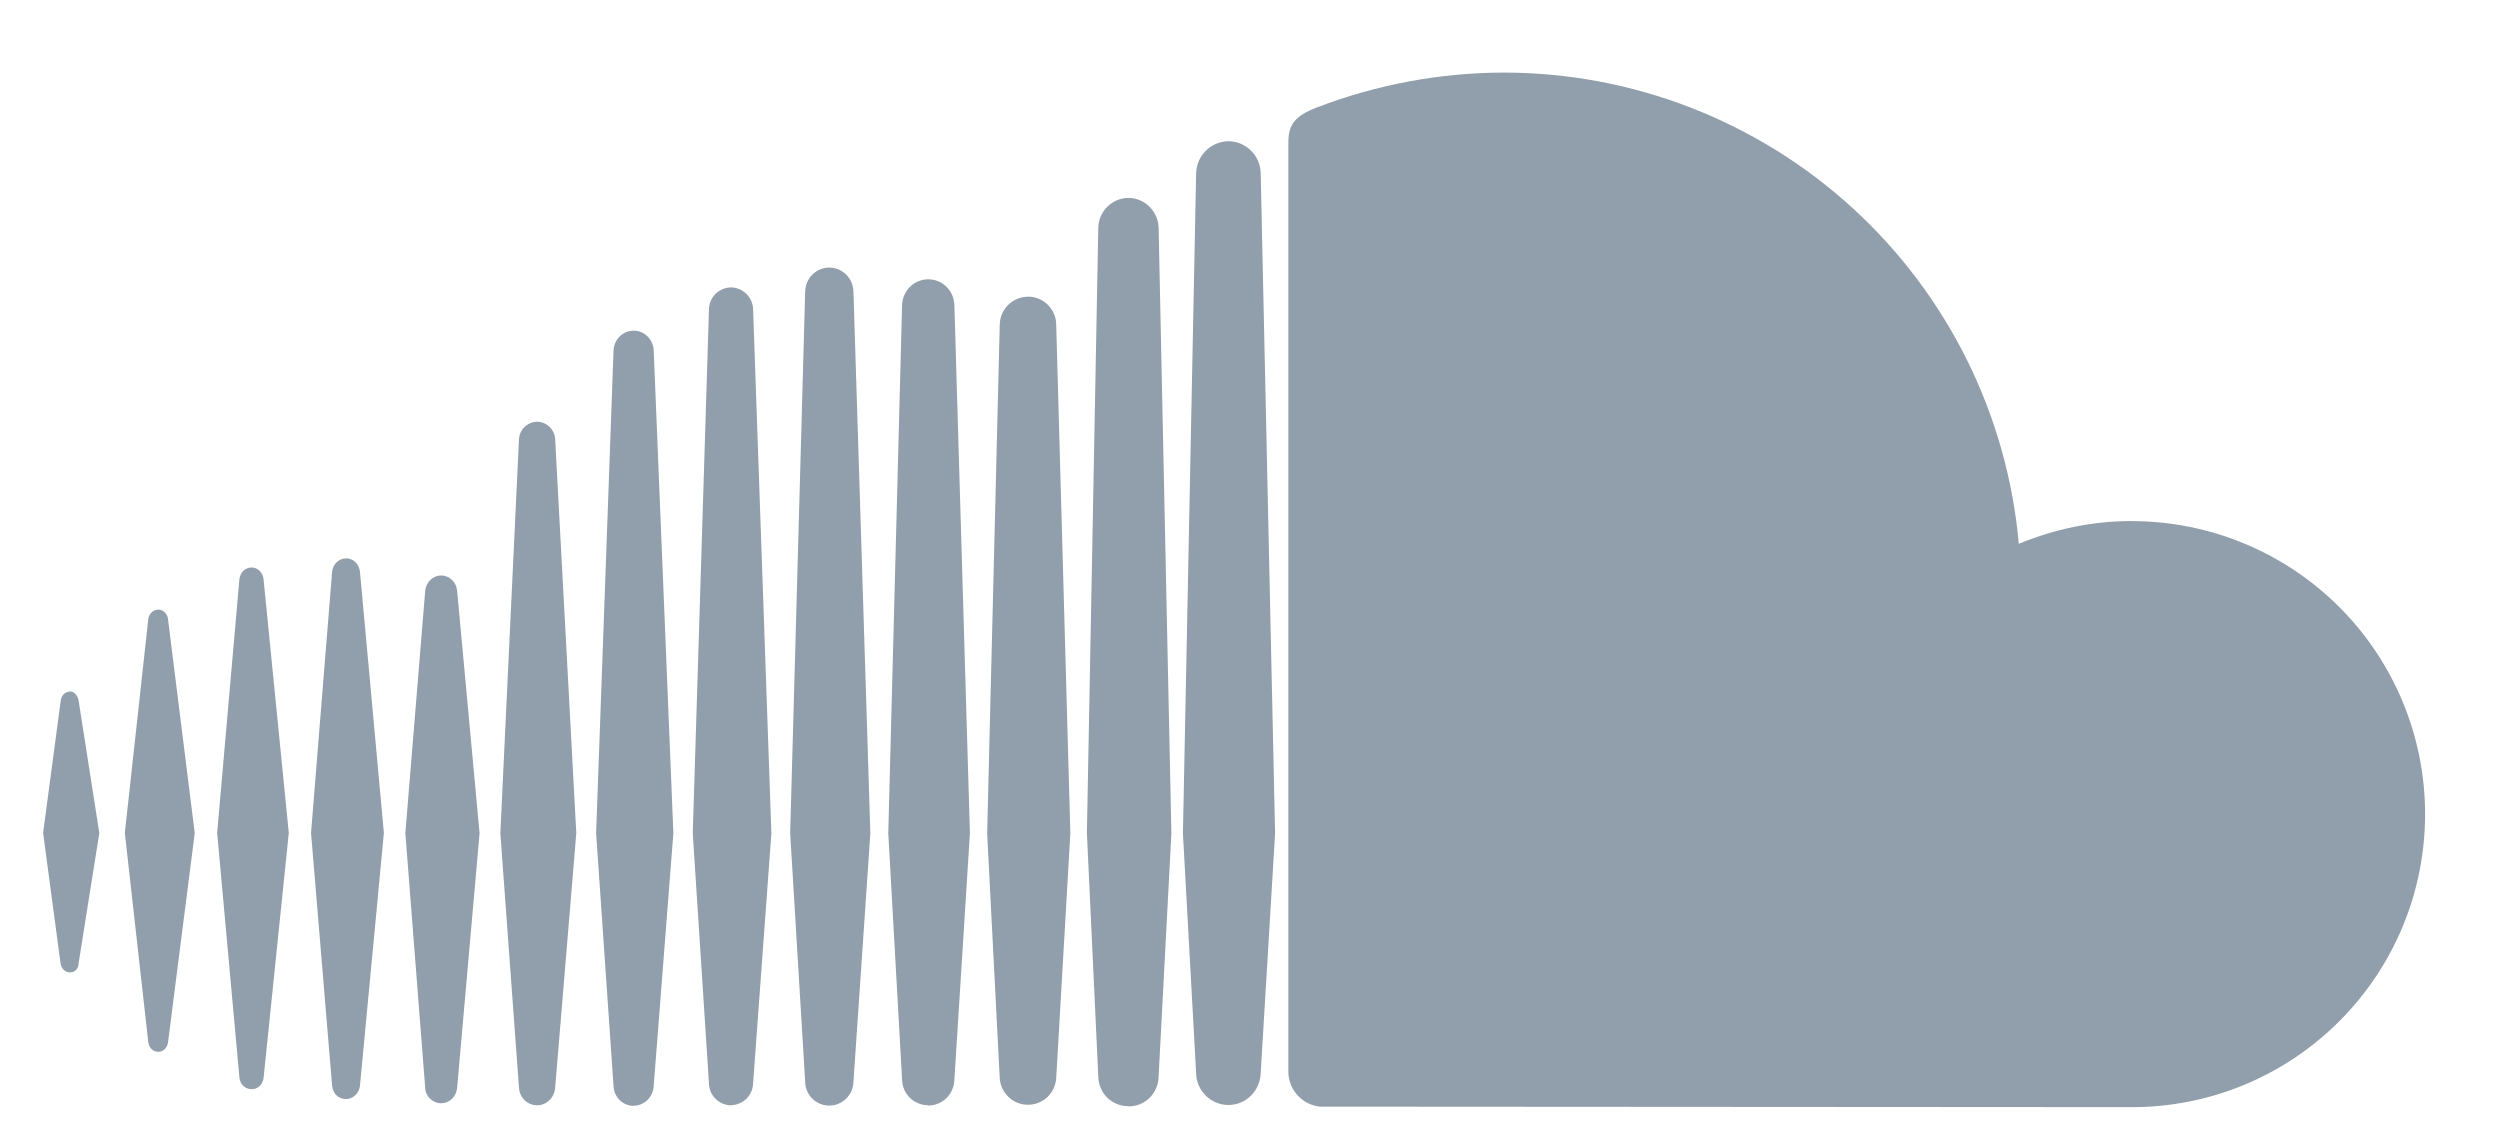 <svg width="29" height="13" viewBox="0 0 29 13" fill="none" xmlns="http://www.w3.org/2000/svg">
<path d="M24.733 6.044C24.267 6.044 23.833 6.138 23.418 6.308C23.285 4.816 22.598 3.428 21.493 2.416C20.388 1.405 18.944 0.843 17.446 0.842C16.703 0.843 15.966 0.981 15.272 1.248C15.015 1.348 14.947 1.448 14.945 1.648V12.435C14.946 12.536 14.985 12.632 15.052 12.706C15.12 12.78 15.212 12.827 15.312 12.837L24.732 12.843C25.633 12.843 26.498 12.485 27.135 11.847C27.773 11.21 28.131 10.346 28.131 9.444C28.131 8.543 27.773 7.678 27.135 7.041C26.498 6.404 25.633 6.046 24.732 6.045L24.733 6.044ZM14.25 1.638C14.151 1.64 14.057 1.679 13.987 1.749C13.917 1.819 13.877 1.913 13.875 2.012L13.722 9.668L13.875 12.448C13.878 12.651 14.045 12.818 14.25 12.818C14.455 12.818 14.62 12.65 14.624 12.445V12.448L14.791 9.668L14.624 2.011C14.623 1.913 14.583 1.818 14.513 1.749C14.443 1.679 14.349 1.639 14.25 1.638ZM9.9 12.55V12.549L10.096 9.666L9.9 3.382C9.895 3.226 9.772 3.104 9.62 3.104C9.468 3.104 9.344 3.226 9.34 3.382L9.166 9.665L9.34 12.549C9.341 12.623 9.371 12.693 9.423 12.745C9.476 12.796 9.546 12.825 9.62 12.825C9.694 12.825 9.764 12.795 9.816 12.743C9.868 12.692 9.898 12.622 9.9 12.548V12.549V12.55ZM7.35 12.826C7.474 12.826 7.577 12.726 7.583 12.596L7.811 9.666L7.583 4.066C7.577 3.936 7.475 3.836 7.35 3.836C7.225 3.836 7.123 3.936 7.117 4.066L6.915 9.666L7.117 12.598C7.122 12.726 7.224 12.828 7.35 12.828V12.826ZM11.925 3.442C11.838 3.442 11.755 3.477 11.694 3.538C11.632 3.599 11.598 3.682 11.597 3.768L11.451 9.668L11.597 12.506C11.602 12.59 11.639 12.669 11.7 12.726C11.761 12.784 11.842 12.816 11.925 12.815C12.009 12.815 12.09 12.783 12.151 12.725C12.211 12.667 12.248 12.588 12.252 12.504V12.506L12.416 9.666L12.252 3.766C12.252 3.68 12.217 3.597 12.155 3.536C12.094 3.475 12.011 3.441 11.925 3.441V3.442ZM2.92 12.635C2.992 12.635 3.05 12.578 3.058 12.5L3.35 9.662L3.057 6.718C3.047 6.638 2.99 6.583 2.917 6.583C2.844 6.583 2.787 6.64 2.777 6.718L2.519 9.662L2.777 12.498C2.784 12.578 2.843 12.634 2.917 12.634L2.92 12.635ZM5.118 12.797C5.218 12.797 5.296 12.717 5.303 12.615L5.563 9.665L5.303 6.858C5.296 6.754 5.216 6.676 5.118 6.676C5.02 6.676 4.938 6.756 4.932 6.859L4.702 9.665L4.932 12.615C4.933 12.664 4.953 12.71 4.988 12.744C5.023 12.778 5.069 12.798 5.118 12.798V12.797ZM10.768 12.824C10.933 12.824 11.068 12.691 11.071 12.522L11.251 9.665L11.071 3.542C11.067 3.372 10.933 3.24 10.768 3.24C10.603 3.24 10.468 3.373 10.464 3.542L10.304 9.665L10.464 12.521C10.467 12.689 10.601 12.821 10.767 12.821L10.768 12.824ZM13.09 12.834C13.29 12.834 13.437 12.677 13.44 12.484V12.486V12.484L13.588 9.666L13.44 2.646C13.437 2.454 13.28 2.296 13.09 2.296C12.9 2.296 12.742 2.453 12.74 2.646L12.608 9.663L12.74 12.485C12.743 12.685 12.9 12.832 13.09 12.832V12.834ZM8.48 12.82C8.547 12.819 8.611 12.792 8.659 12.745C8.707 12.697 8.734 12.633 8.736 12.566L8.948 9.666L8.736 3.588C8.734 3.521 8.707 3.457 8.659 3.41C8.611 3.362 8.547 3.335 8.48 3.334C8.412 3.335 8.348 3.362 8.3 3.409C8.252 3.457 8.225 3.522 8.224 3.589L8.036 9.667L8.224 12.569C8.226 12.636 8.253 12.7 8.301 12.747C8.349 12.794 8.413 12.821 8.48 12.822V12.82ZM4.014 6.478C3.928 6.478 3.859 6.546 3.852 6.638L3.608 9.662L3.852 12.589C3.859 12.689 3.929 12.749 4.014 12.749C4.099 12.749 4.168 12.679 4.176 12.589L4.453 9.662L4.176 6.636C4.168 6.546 4.099 6.476 4.014 6.476V6.478ZM6.23 4.892C6.175 4.893 6.123 4.915 6.083 4.954C6.044 4.992 6.022 5.044 6.02 5.099L5.804 9.665L6.02 12.615C6.025 12.73 6.117 12.821 6.23 12.821C6.343 12.821 6.432 12.731 6.44 12.614L6.685 9.664L6.44 5.098C6.438 5.044 6.415 4.992 6.376 4.953C6.337 4.915 6.285 4.893 6.23 4.891V4.892ZM1.95 7.182C1.94 7.116 1.893 7.072 1.835 7.072C1.777 7.072 1.728 7.119 1.72 7.182L1.448 9.662L1.72 12.089C1.728 12.154 1.776 12.201 1.835 12.201C1.894 12.201 1.94 12.155 1.949 12.091L2.259 9.664L1.949 7.184L1.95 7.182ZM0.814 8.022C0.756 8.022 0.711 8.067 0.704 8.13L0.5 9.662L0.702 11.172C0.71 11.236 0.755 11.28 0.812 11.28C0.869 11.28 0.912 11.236 0.912 11.173L1.152 9.663L0.912 8.128C0.902 8.065 0.857 8.02 0.812 8.02L0.814 8.022Z" fill="#919EAB"/>
</svg>
